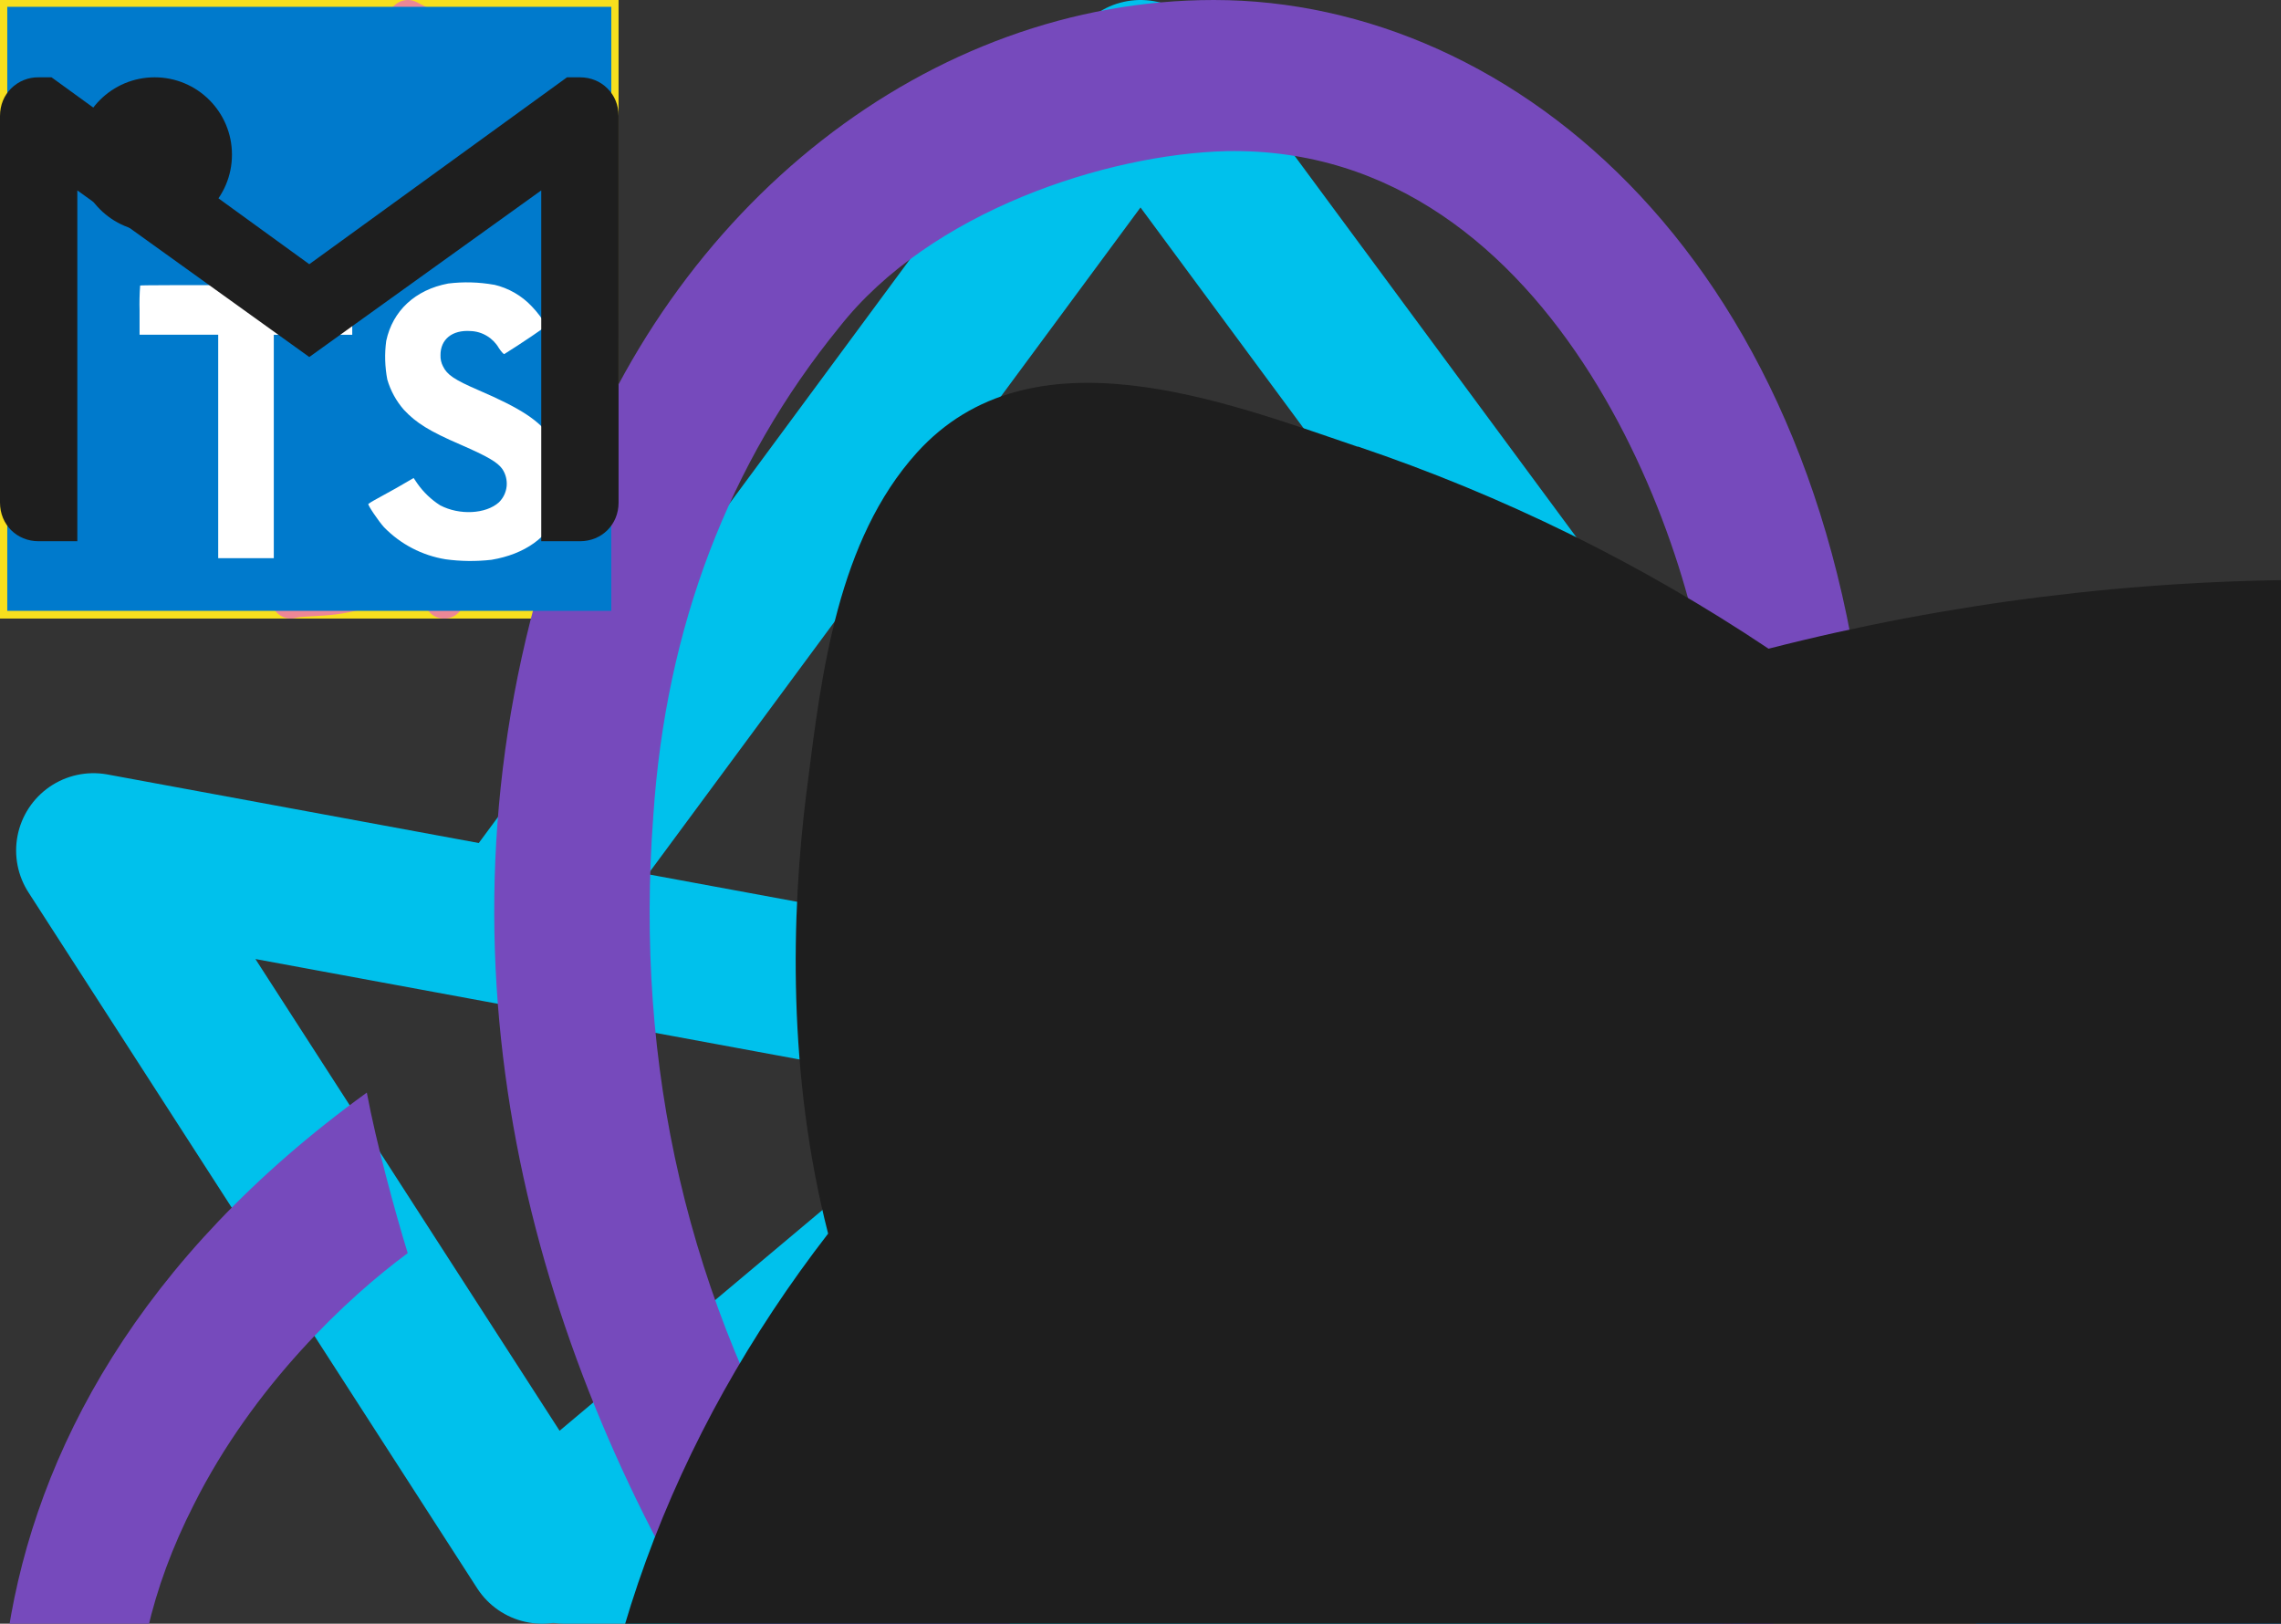<svg width="59" height="42" viewBox="0 0 59 42" fill="none" xmlns="http://www.w3.org/2000/svg">

    <rect x="0" y="0" width="59" height="42" fill="#333333" stroke="none"/>

    <g id='logoSvg'>

        <path d="M2.417 22L14.023 40L29.5 27L2.417 22Z" stroke="#00C1EC" stroke-width="4" stroke-linecap="round" stroke-linejoin="round"/>
        <path d="M56.583 22L44.977 40L29.5 27L56.583 22Z" stroke="#00C1EC" stroke-width="4" stroke-linecap="round" stroke-linejoin="round"/>
        <path d="M14.604 40H44.396L29.5 27L14.604 40Z" stroke="#00C1EC" stroke-width="4" stroke-linecap="round" stroke-linejoin="round"/>
        <path d="M13.25 24L29.5 2L45.75 24" stroke="#00C1EC" stroke-width="4" stroke-linejoin="round"/>

    </g>

    <g id='react'>

        <path d="M8 9.425C8.787 9.425 9.425 8.787 9.425 8C9.425 7.213 8.787 6.575 8 6.575C7.213 6.575 6.575 7.213 6.575 8C6.575 8.787 7.213 9.425 8 9.425Z" fill="#61DAFB"/>
        <path d="M13.412 5.65C13.137 5.55 12.85 5.45 12.55 5.362C12.625 5.062 12.688 4.762 12.738 4.475C13 2.825 12.713 1.662 11.912 1.212C11.675 1.075 11.412 1.012 11.113 1.012C10.238 1.012 9.125 1.662 8 2.75C6.875 1.662 5.763 1.012 4.888 1.012C4.588 1.012 4.325 1.075 4.088 1.212C3.288 1.675 3 2.837 3.263 4.475C3.313 4.762 3.375 5.062 3.45 5.362C3.15 5.45 2.863 5.537 2.588 5.65C1.025 6.25 0.175 7.075 0.175 8C0.175 8.925 1.038 9.75 2.588 10.35C2.863 10.45 3.15 10.55 3.45 10.637C3.375 10.938 3.313 11.238 3.263 11.525C3 13.175 3.288 14.338 4.088 14.787C4.325 14.925 4.588 14.988 4.888 14.988C5.775 14.988 6.888 14.338 8 13.25C9.125 14.338 10.238 14.988 11.113 14.988C11.412 14.988 11.675 14.925 11.912 14.787C12.713 14.325 13 13.162 12.738 11.525C12.688 11.238 12.625 10.938 12.55 10.637C12.85 10.55 13.137 10.463 13.412 10.35C14.975 9.75 15.825 8.925 15.825 8C15.825 7.075 14.975 6.25 13.412 5.65ZM11.562 1.837C12.075 2.137 12.25 3.062 12.037 4.375C12 4.637 11.938 4.912 11.863 5.2C11.213 5.05 10.525 4.95 9.8 4.887C9.375 4.287 8.938 3.75 8.5 3.262C9.425 2.35 10.363 1.725 11.125 1.725C11.287 1.725 11.438 1.762 11.562 1.837ZM10.162 9.25C9.938 9.65 9.675 10.05 9.4 10.45C8.938 10.488 8.475 10.5 8 10.5C7.513 10.5 7.05 10.488 6.6 10.45C6.325 10.05 6.075 9.65 5.85 9.25C5.613 8.837 5.388 8.412 5.188 8C5.388 7.587 5.613 7.162 5.85 6.75C6.075 6.35 6.338 5.95 6.613 5.55C7.075 5.512 7.538 5.5 8.013 5.5C8.5 5.5 8.963 5.512 9.413 5.55C9.688 5.95 9.938 6.35 10.162 6.75C10.4 7.162 10.625 7.587 10.825 8C10.613 8.412 10.4 8.825 10.162 9.25ZM11.2 8.837C11.387 9.275 11.537 9.7 11.675 10.125C11.25 10.225 10.8 10.3 10.325 10.363C10.475 10.125 10.637 9.875 10.775 9.612C10.925 9.35 11.062 9.087 11.2 8.837ZM8 12.225C7.7 11.9 7.413 11.55 7.138 11.188C7.425 11.2 7.713 11.213 8 11.213C8.288 11.213 8.575 11.2 8.863 11.188C8.588 11.55 8.3 11.9 8 12.225ZM5.675 10.35C5.2 10.287 4.75 10.213 4.325 10.113C4.463 9.7 4.613 9.262 4.8 8.825C4.938 9.075 5.075 9.337 5.225 9.587C5.375 9.862 5.525 10.1 5.675 10.35ZM4.8 7.162C4.613 6.725 4.463 6.3 4.325 5.875C4.75 5.775 5.2 5.7 5.675 5.637C5.525 5.875 5.363 6.125 5.225 6.387C5.075 6.65 4.938 6.912 4.8 7.162ZM8 3.775C8.3 4.1 8.588 4.45 8.863 4.812C8.575 4.8 8.288 4.787 8 4.787C7.713 4.787 7.425 4.8 7.138 4.812C7.413 4.45 7.7 4.1 8 3.775ZM10.775 6.4L10.325 5.65C10.8 5.712 11.25 5.787 11.675 5.887C11.537 6.3 11.387 6.737 11.2 7.175C11.062 6.912 10.925 6.65 10.775 6.4ZM3.963 4.375C3.75 3.062 3.925 2.137 4.438 1.837C4.563 1.762 4.713 1.725 4.875 1.725C5.625 1.725 6.563 2.337 7.5 3.262C7.063 3.737 6.625 4.287 6.2 4.887C5.475 4.95 4.788 5.062 4.138 5.2C4.063 4.912 4.013 4.637 3.963 4.375ZM0.875 8C0.875 7.412 1.588 6.787 2.838 6.325C3.088 6.225 3.363 6.137 3.638 6.062C3.838 6.687 4.088 7.35 4.388 8.012C4.088 8.675 3.825 9.325 3.638 9.95C1.913 9.45 0.875 8.7 0.875 8ZM4.438 14.162C3.925 13.863 3.75 12.938 3.963 11.625C4 11.363 4.063 11.088 4.138 10.8C4.788 10.95 5.475 11.05 6.2 11.113C6.625 11.713 7.063 12.25 7.5 12.738C6.575 13.65 5.638 14.275 4.875 14.275C4.713 14.275 4.563 14.238 4.438 14.162ZM12.037 11.625C12.25 12.938 12.075 13.863 11.562 14.162C11.438 14.238 11.287 14.275 11.125 14.275C10.375 14.275 9.438 13.662 8.5 12.738C8.938 12.262 9.375 11.713 9.8 11.113C10.525 11.05 11.213 10.938 11.863 10.8C11.938 11.088 11.988 11.363 12.037 11.625ZM13.162 9.675C12.912 9.775 12.637 9.862 12.363 9.937C12.162 9.312 11.912 8.65 11.613 7.987C11.912 7.325 12.175 6.675 12.363 6.05C14.088 6.55 15.125 7.3 15.125 8C15.125 8.587 14.4 9.212 13.162 9.675Z" fill="#61DAFB"/>

    </g>


    <g id='docker'>
	
        <path d="M250.716 70.497C244.951 66.497 231.74 64.997 221.412 66.997C220.212 56.997 214.687 48.248 205.079 40.498L199.555 36.498L195.711 42.248C190.908 49.748 188.506 60.248 189.226 70.248C189.466 73.747 190.667 79.997 194.27 85.497C190.908 87.497 183.942 89.997 174.815 89.997H1.155L0.675 91.997C-1.007 101.996 -1.007 133.245 18.689 157.244C33.581 175.493 55.679 184.743 84.742 184.743C147.672 184.743 194.27 154.493 216.128 99.746C224.775 99.996 243.27 99.746 252.638 80.996C252.878 80.496 253.358 79.496 255.039 75.747L256 73.747L250.716 70.497ZM139.986 0H113.566V24.999H139.986V0ZM139.986 29.999H113.566V54.998H139.986V29.999ZM108.761 29.999H82.341V54.998H108.761V29.999ZM77.536 29.999H51.115V54.998H77.536V29.999ZM46.311 59.998H19.89V84.997H46.31L46.311 59.998ZM77.536 59.998H51.115V84.997H77.536V59.998ZM108.761 59.998H82.341V84.997H108.761V59.998ZM139.987 59.998H113.565V84.997H139.987V59.998ZM171.212 59.998H144.79V84.997H171.212V59.998Z" fill="#2396ED"/>
		
	</g>

    <g id='express'>
    
        <path d="M5.066 9.728V6.343H5.25V6.875C5.272 6.851 5.292 6.826 5.31 6.8C5.385 6.644 5.503 6.513 5.65 6.422C5.797 6.33 5.967 6.283 6.14 6.285C6.559 6.273 6.899 6.428 7.099 6.8C7.226 7.031 7.296 7.29 7.303 7.554C7.31 7.818 7.254 8.08 7.139 8.318C6.952 8.735 6.492 8.943 6 8.866C5.847 8.853 5.699 8.802 5.571 8.717C5.442 8.633 5.337 8.517 5.265 8.381V9.728H5.066ZM5.25 7.54C5.266 7.705 5.272 7.823 5.291 7.938C5.364 8.39 5.631 8.659 6.051 8.708C6.248 8.74 6.451 8.703 6.624 8.603C6.797 8.503 6.93 8.346 7 8.159C7.081 7.966 7.12 7.759 7.114 7.55C7.108 7.342 7.058 7.137 6.967 6.949C6.893 6.781 6.765 6.642 6.604 6.553C6.443 6.465 6.258 6.431 6.076 6.456C5.905 6.469 5.743 6.534 5.611 6.643C5.479 6.752 5.384 6.9 5.34 7.065C5.301 7.221 5.271 7.38 5.25 7.54ZM11.051 8C11.023 8.238 10.91 8.458 10.732 8.619C10.554 8.78 10.324 8.871 10.084 8.875C9.314 8.914 8.952 8.403 8.895 7.813C8.855 7.492 8.907 7.167 9.045 6.875C9.141 6.675 9.298 6.51 9.494 6.405C9.69 6.3 9.914 6.26 10.134 6.291C10.343 6.309 10.541 6.392 10.7 6.529C10.86 6.665 10.972 6.849 11.021 7.053C11.06 7.238 11.089 7.426 11.107 7.615H9.084C9.046 8.15 9.334 8.58 9.741 8.684C10.249 8.809 10.682 8.589 10.84 8.106C10.875 7.983 10.939 7.965 11.051 8ZM9.084 7.444H10.893C10.881 6.874 10.526 6.461 10.045 6.455C9.5 6.446 9.107 6.844 9.084 7.444ZM11.424 8.013H11.601C11.608 8.143 11.65 8.269 11.724 8.377C11.797 8.486 11.9 8.571 12.019 8.625C12.168 8.692 12.331 8.725 12.495 8.721C12.659 8.716 12.82 8.675 12.966 8.6C13.046 8.564 13.112 8.505 13.157 8.43C13.202 8.355 13.222 8.268 13.216 8.181C13.221 8.097 13.198 8.014 13.151 7.945C13.104 7.875 13.036 7.822 12.956 7.795C12.761 7.723 12.554 7.683 12.355 7.619C12.148 7.56 11.946 7.486 11.75 7.398C11.43 7.241 11.41 6.633 11.773 6.44C11.958 6.335 12.167 6.279 12.38 6.275C12.593 6.272 12.804 6.322 12.992 6.421C13.107 6.484 13.199 6.581 13.257 6.698C13.315 6.815 13.336 6.947 13.318 7.076H13.165C13.165 7.069 13.151 7.063 13.151 7.055C13.133 6.569 12.725 6.419 12.287 6.461C12.157 6.477 12.03 6.516 11.912 6.575C11.842 6.607 11.783 6.661 11.744 6.728C11.705 6.795 11.688 6.873 11.695 6.95C11.695 7.027 11.719 7.103 11.764 7.166C11.809 7.229 11.872 7.277 11.945 7.303C12.137 7.373 12.339 7.418 12.536 7.473C12.695 7.516 12.86 7.545 13.014 7.598C13.122 7.633 13.217 7.701 13.287 7.792C13.356 7.882 13.396 7.992 13.401 8.106C13.42 8.231 13.399 8.359 13.34 8.471C13.282 8.583 13.19 8.674 13.078 8.731C12.66 8.968 11.973 8.905 11.666 8.606C11.589 8.528 11.527 8.436 11.486 8.334C11.444 8.232 11.423 8.123 11.424 8.013ZM15.651 7.076H15.485C15.485 7.054 15.476 7.034 15.474 7.015C15.471 6.89 15.426 6.77 15.345 6.675C15.264 6.58 15.154 6.516 15.031 6.493C14.8 6.426 14.554 6.438 14.33 6.526C14.242 6.552 14.164 6.605 14.108 6.678C14.053 6.751 14.022 6.841 14.021 6.933C14.018 7.023 14.046 7.111 14.101 7.183C14.156 7.255 14.233 7.306 14.321 7.328C14.571 7.405 14.828 7.453 15.081 7.523C15.164 7.542 15.244 7.567 15.324 7.596C15.442 7.639 15.545 7.716 15.619 7.817C15.693 7.919 15.734 8.041 15.738 8.167C15.742 8.292 15.707 8.416 15.639 8.522C15.572 8.628 15.473 8.711 15.357 8.76C15.181 8.84 14.99 8.882 14.796 8.884C14.602 8.886 14.411 8.848 14.232 8.771C14.086 8.708 13.963 8.602 13.879 8.466C13.795 8.331 13.754 8.173 13.762 8.014H13.925C13.955 8.159 14.02 8.294 14.114 8.409C14.209 8.523 14.329 8.612 14.466 8.67C14.602 8.727 14.751 8.75 14.899 8.736C15.046 8.723 15.188 8.674 15.312 8.594C15.388 8.554 15.451 8.494 15.494 8.42C15.536 8.346 15.557 8.262 15.553 8.176C15.556 8.092 15.533 8.009 15.485 7.94C15.437 7.871 15.368 7.819 15.289 7.793C15.094 7.72 14.886 7.681 14.688 7.618C14.479 7.56 14.276 7.486 14.079 7.399C13.766 7.245 13.741 6.641 14.098 6.449C14.285 6.34 14.498 6.281 14.716 6.279C14.933 6.276 15.147 6.33 15.338 6.435C15.446 6.5 15.534 6.595 15.59 6.709C15.645 6.823 15.667 6.95 15.651 7.076ZM4.762 8.814C4.697 8.839 4.625 8.838 4.559 8.814C4.494 8.789 4.44 8.741 4.407 8.679C4.204 8.374 3.979 8.083 3.762 7.785L3.669 7.66C3.411 8.005 3.154 8.336 2.919 8.68C2.888 8.739 2.837 8.785 2.775 8.81C2.713 8.834 2.644 8.835 2.581 8.813L3.547 7.516L2.649 6.345C2.713 6.322 2.784 6.321 2.849 6.344C2.914 6.367 2.969 6.411 3.005 6.47C3.214 6.775 3.445 7.066 3.675 7.375C3.906 7.069 4.135 6.776 4.349 6.474C4.38 6.415 4.431 6.371 4.492 6.347C4.554 6.324 4.622 6.325 4.684 6.349L4.335 6.811C4.179 7.018 4.025 7.225 3.862 7.426C3.849 7.438 3.839 7.452 3.832 7.468C3.825 7.484 3.821 7.502 3.821 7.519C3.821 7.537 3.825 7.554 3.832 7.57C3.839 7.586 3.849 7.601 3.862 7.613C4.161 8.009 4.457 8.406 4.762 8.814ZM8.865 6.333V6.508C8.739 6.499 8.612 6.518 8.493 6.561C8.374 6.605 8.266 6.673 8.175 6.761C8.084 6.85 8.012 6.956 7.965 7.073C7.918 7.191 7.896 7.317 7.9 7.444V8.819H7.721V6.343H7.896V6.85C8.112 6.48 8.446 6.343 8.865 6.333ZM0.266 7.5C0.292 7.375 0.309 7.239 0.345 7.111C0.561 6.343 1.442 6.023 2.049 6.499C2.404 6.778 2.492 7.173 2.475 7.618H0.475C0.442 8.413 1.016 8.893 1.75 8.648C1.869 8.605 1.976 8.533 2.06 8.439C2.144 8.345 2.204 8.232 2.234 8.109C2.272 7.984 2.335 7.963 2.454 7.999C2.434 8.151 2.38 8.297 2.296 8.425C2.212 8.553 2.1 8.661 1.969 8.74C1.751 8.859 1.502 8.906 1.256 8.875C1.01 8.843 0.781 8.735 0.6 8.565C0.421 8.364 0.313 8.11 0.292 7.843C0.292 7.8 0.276 7.758 0.267 7.718C0.267 7.643 0.266 7.571 0.266 7.5ZM0.477 7.446H2.286C2.275 6.87 1.911 6.461 1.426 6.458C0.886 6.45 0.5 6.85 0.476 7.444L0.477 7.446Z" fill="black"/>

    </g>

    <g id='git'>

        <path d="M15.592 7.297L8.703 0.408C8.306 0.011 7.663 0.011 7.266 0.408L5.835 1.839L7.65 3.654C8.072 3.511 8.555 3.607 8.891 3.943C9.229 4.281 9.324 4.769 9.178 5.192L10.927 6.941C11.35 6.795 11.838 6.889 12.176 7.228C12.649 7.7 12.649 8.465 12.176 8.938C12.064 9.05 11.931 9.139 11.784 9.2C11.637 9.261 11.48 9.292 11.321 9.292C11.162 9.292 11.005 9.261 10.858 9.2C10.711 9.139 10.578 9.05 10.466 8.938C10.297 8.769 10.182 8.554 10.135 8.32C10.089 8.086 10.112 7.843 10.203 7.623L8.572 5.992L8.572 10.284C8.69 10.342 8.798 10.42 8.891 10.513C9.364 10.985 9.364 11.75 8.891 12.223C8.419 12.695 7.653 12.695 7.181 12.223C6.709 11.75 6.709 10.985 7.181 10.513C7.295 10.4 7.429 10.31 7.577 10.249V5.917C7.429 5.856 7.295 5.766 7.181 5.653C6.824 5.295 6.738 4.77 6.921 4.331L5.132 2.542L0.408 7.265C0.217 7.456 0.11 7.715 0.11 7.984C0.11 8.254 0.217 8.512 0.408 8.703L7.298 15.592C7.694 15.989 8.338 15.989 8.735 15.592L15.592 8.735C15.783 8.544 15.89 8.286 15.89 8.016C15.89 7.746 15.783 7.488 15.592 7.297Z" fill="#F34F29"/>
    </g>

    <g id='javascript'>
    
        <path d="M0 0H16V16H0V0Z" fill="#F7DF1E"/>
        <path d="M4.207 13.371L5.431 12.63C5.668 13.049 5.882 13.403 6.398 13.403C6.892 13.403 7.204 13.21 7.204 12.458V7.346H8.707V12.479C8.707 14.037 7.794 14.745 6.462 14.745C5.26 14.745 4.561 14.122 4.207 13.371M9.524 13.21L10.748 12.501C11.07 13.027 11.489 13.414 12.23 13.414C12.853 13.414 13.251 13.102 13.251 12.673C13.251 12.157 12.842 11.975 12.155 11.674L11.779 11.513C10.694 11.051 9.975 10.471 9.975 9.247C9.975 8.119 10.834 7.26 12.177 7.26C13.133 7.26 13.82 7.593 14.314 8.462L13.143 9.214C12.885 8.753 12.606 8.57 12.177 8.57C11.736 8.57 11.457 8.849 11.457 9.214C11.457 9.665 11.736 9.848 12.38 10.127L12.756 10.288C14.034 10.836 14.754 11.395 14.754 12.651C14.754 14.005 13.691 14.745 12.262 14.745C10.866 14.745 9.964 14.08 9.524 13.21" fill="black"/>

    </g>

    <g id='jest'>
    
        <path d="M239.553 138.96C239.553 124.452 227.791 112.69 213.283 112.69C212.35 112.691 211.429 112.739 210.521 112.836L246.603 6.416H93.267L129.299 112.743C128.767 112.709 128.235 112.692 127.702 112.691C113.194 112.691 101.432 124.451 101.432 138.961C101.432 150.688 109.118 160.617 119.725 163.995C114.123 173.699 107.073 182.44 99.069 189.992C88.185 200.259 75.729 208.045 62.257 212.842C46.217 204.602 38.643 186.277 45.477 170.21C46.249 168.395 47.037 166.556 47.79 164.725C59.41 162.013 68.07 151.596 68.07 139.149C68.07 124.64 56.308 112.879 41.799 112.879C27.29 112.879 15.529 124.64 15.529 139.149C15.529 148.046 19.955 155.905 26.722 160.657C20.22 175.461 10.662 190.955 7.684 208.912C4.115 230.432 7.672 253.276 26.285 266.177C69.633 296.221 116.687 247.552 166.299 235.317C184.279 230.884 204.016 231.598 219.857 222.424C231.753 215.534 239.596 204.115 241.821 191.296C244.021 178.632 240.815 166.023 233.443 155.799C237.398 151.08 239.561 145.117 239.553 138.96Z" fill="#99425B"/>
        <path d="M235.5 190.198C233.568 201.328 226.694 211.049 216.642 216.872C207.271 222.299 196.042 223.919 184.152 225.633C177.783 226.551 171.197 227.502 164.763 229.088C147.751 233.283 131.273 241.468 115.339 249.383C83.449 265.223 55.909 278.901 29.941 260.903C10.919 247.72 11.797 223.328 14.013 209.962C16.067 197.578 21.62 186.173 26.989 175.144C27.904 173.27 28.811 171.392 29.711 169.51C32.418 170.591 35.257 171.304 38.154 171.628C32.688 189.667 41.284 209.281 59.325 218.549L61.795 219.818L64.409 218.887C78.672 213.807 91.815 205.657 103.472 194.658C111.007 187.549 117.486 179.684 122.811 171.28C124.43 171.523 126.065 171.646 127.702 171.647C144.261 171.647 157.973 159.268 160.095 143.28C166.873 143.032 174.072 143.03 180.889 143.278C183.009 159.268 196.723 171.648 213.282 171.648C220.206 171.648 226.628 169.478 231.919 165.792C235.592 173.311 236.963 181.771 235.5 190.198ZM41.8 119.295C52.748 119.295 61.654 128.202 61.654 139.15C61.657 142.939 60.569 146.65 58.519 149.837C55.219 154.984 49.609 158.512 43.164 158.952C42.713 158.982 42.258 159.004 41.8 159.004C39.36 159.004 37.023 158.559 34.862 157.751C30.51 156.114 26.866 153.01 24.557 148.974C22.842 145.984 21.941 142.597 21.945 139.15C21.945 128.202 30.852 119.295 41.8 119.295ZM107.849 138.961C107.849 129.014 115.202 120.755 124.756 119.327C125.719 119.181 126.701 119.108 127.703 119.107C134.068 119.107 139.735 122.122 143.369 126.794C144.278 127.959 145.056 129.222 145.687 130.559C146.922 133.188 147.561 136.057 147.557 138.961C147.557 140.548 147.365 142.091 147.012 143.571C145.077 151.671 138.17 157.863 129.706 158.715C129.048 158.782 128.38 158.815 127.703 158.815C123.884 158.818 120.146 157.713 116.943 155.634C111.477 152.093 107.849 145.944 107.849 138.961ZM190.714 115.351C186.393 119.474 183.283 124.702 181.723 130.468C174.24 130.192 166.748 130.192 159.265 130.468C157.585 124.236 154.103 118.738 149.418 114.562L169.963 73.02L190.714 115.351ZM102.216 12.834H237.653L205.664 107.179C204.288 107.509 202.935 107.928 201.613 108.434L170.013 43.971L138.323 108.049C136.942 107.575 135.53 107.194 134.097 106.91L102.216 12.834ZM233.136 138.962C233.136 140.952 232.839 142.874 232.292 144.689C230.994 148.962 228.299 152.676 224.639 155.234C221.312 157.569 217.346 158.82 213.282 158.816C204.115 158.816 196.382 152.569 194.108 144.109C193.656 142.431 193.428 140.7 193.428 138.962C193.428 136.248 193.976 133.66 194.966 131.302C195.478 130.096 196.107 128.943 196.844 127.86C200.417 122.586 206.446 119.108 213.282 119.108C213.909 119.109 214.528 119.139 215.14 119.198C225.22 120.137 233.136 128.64 233.136 138.962ZM245.97 138.962C245.97 123.004 234.472 109.689 219.328 106.845L255.553 0H84.318L120.6 107.061C105.982 110.314 95.017 123.377 95.017 138.961C95.017 150.663 101.201 160.941 110.469 166.717C106.011 173.359 100.725 179.609 94.667 185.325C85.059 194.388 74.356 201.262 62.817 205.785C51.194 198.484 46.281 184.715 51.383 172.721L51.783 171.781L52.533 170.017C65.299 165.564 74.486 153.414 74.486 139.15C74.486 121.126 59.823 106.463 41.8 106.463C23.776 106.463 9.113 121.126 9.113 139.15C9.113 148.247 12.853 156.485 18.871 162.417C17.749 164.795 16.609 167.165 15.453 169.527C9.95 180.828 3.714 193.637 1.355 207.862C-3.329 236.112 4.227 258.695 22.632 271.45C33.8 279.19 45.142 282.234 56.555 282.234C78.045 282.234 99.785 271.437 121.048 260.875C136.361 253.27 152.196 245.405 167.837 241.547C173.657 240.112 179.645 239.248 185.985 238.334C198.558 236.52 211.558 234.645 223.074 227.976C236.423 220.244 245.56 207.274 248.144 192.394C250.362 179.619 247.693 166.824 241.183 155.972C244.319 150.853 245.976 144.965 245.97 138.961" fill="white"/>

    </g>

    <g id='mongo db'>
    
        <path d="M8.31 15L7.934 14.876C7.934 14.876 7.984 12.976 7.297 12.842C6.847 12.318 7.364 -9.528 9.008 12.768C8.696 12.925 8.457 13.198 8.342 13.529C8.28 14.017 8.269 14.51 8.31 15Z" fill="url(#paint0_linear_73102_421)"/>
        <path d="M8.513 13.165C9.513 12.412 10.279 11.391 10.721 10.22C11.164 9.05 11.265 7.778 11.013 6.552C10.278 3.309 8.537 2.244 8.35 1.837C8.189 1.583 8.051 1.315 7.938 1.036L8.076 10.071C8.076 10.071 7.789 12.832 8.513 13.165Z" fill="url(#paint1_linear_73102_421)"/>
        <path d="M7.744 13.284C7.744 13.284 4.683 11.2 4.86 7.513C4.877 6.401 5.131 5.306 5.608 4.301C6.084 3.296 6.77 2.405 7.62 1.688C7.719 1.604 7.798 1.498 7.85 1.379C7.903 1.26 7.928 1.13 7.923 1C8.114 1.41 8.083 7.122 8.103 7.79C8.18 10.388 7.958 12.794 7.744 13.284Z" fill="url(#paint2_linear_73102_421)"/>
        <defs>
        <linearGradient id="paint0_linear_73102_421" x1="5.786" y1="8.126" x2="10.102" y2="9.591" gradientUnits="userSpaceOnUse">
        <stop offset="0.231" stop-color="#999875"/>
        <stop offset="0.563" stop-color="#9B9977"/>
        <stop offset="0.683" stop-color="#A09F7E"/>
        <stop offset="0.768" stop-color="#A9A889"/>
        <stop offset="0.837" stop-color="#B7B69A"/>
        <stop offset="0.896" stop-color="#C9C7B0"/>
        <stop offset="0.948" stop-color="#DEDDCB"/>
        <stop offset="0.994" stop-color="#F8F6EB"/>
        <stop offset="1" stop-color="#FBF9EF"/>
        </linearGradient>
        <linearGradient id="paint1_linear_73102_421" x1="7.368" y1="0.972" x2="9.276" y2="12.886" gradientUnits="userSpaceOnUse">
        <stop stop-color="#48A547"/>
        <stop offset="1" stop-color="#3F9143"/>
        </linearGradient>
        <linearGradient id="paint2_linear_73102_421" x1="4.597" y1="7.878" x2="9.717" y2="6.163" gradientUnits="userSpaceOnUse">
        <stop stop-color="#41A247"/>
        <stop offset="0.352" stop-color="#4BA74B"/>
        <stop offset="0.956" stop-color="#67B554"/>
        <stop offset="1" stop-color="#69B655"/>
        </linearGradient>
        </defs>

    </g>

    <g id='react native'>
    
        <path d="M8 9.425C8.787 9.425 9.425 8.787 9.425 8C9.425 7.213 8.787 6.575 8 6.575C7.213 6.575 6.575 7.213 6.575 8C6.575 8.787 7.213 9.425 8 9.425Z" fill="#DCFB61"/>
        <path d="M13.412 5.65C13.137 5.55 12.85 5.45 12.55 5.362C12.625 5.062 12.688 4.762 12.738 4.475C13 2.825 12.713 1.662 11.912 1.212C11.675 1.075 11.412 1.012 11.113 1.012C10.238 1.012 9.125 1.662 8 2.75C6.875 1.662 5.763 1.012 4.888 1.012C4.588 1.012 4.325 1.075 4.088 1.212C3.288 1.675 3 2.837 3.263 4.475C3.313 4.762 3.375 5.062 3.45 5.362C3.15 5.45 2.863 5.537 2.588 5.65C1.025 6.25 0.175 7.075 0.175 8C0.175 8.925 1.038 9.75 2.588 10.35C2.863 10.45 3.15 10.55 3.45 10.637C3.375 10.938 3.313 11.238 3.263 11.525C3 13.175 3.288 14.338 4.088 14.787C4.325 14.925 4.588 14.988 4.888 14.988C5.775 14.988 6.888 14.338 8 13.25C9.125 14.338 10.238 14.988 11.113 14.988C11.412 14.988 11.675 14.925 11.912 14.787C12.713 14.325 13 13.162 12.738 11.525C12.688 11.238 12.625 10.938 12.55 10.637C12.85 10.55 13.137 10.463 13.412 10.35C14.975 9.75 15.825 8.925 15.825 8C15.825 7.075 14.975 6.25 13.412 5.65ZM11.562 1.837C12.075 2.137 12.25 3.062 12.037 4.375C12 4.637 11.938 4.912 11.863 5.2C11.213 5.05 10.525 4.95 9.8 4.887C9.375 4.287 8.938 3.75 8.5 3.262C9.425 2.35 10.363 1.725 11.125 1.725C11.287 1.725 11.438 1.762 11.562 1.837ZM10.162 9.25C9.938 9.65 9.675 10.05 9.4 10.45C8.938 10.488 8.475 10.5 8 10.5C7.513 10.5 7.05 10.488 6.6 10.45C6.325 10.05 6.075 9.65 5.85 9.25C5.613 8.837 5.388 8.412 5.188 8C5.388 7.587 5.613 7.162 5.85 6.75C6.075 6.35 6.338 5.95 6.613 5.55C7.075 5.512 7.538 5.5 8.013 5.5C8.5 5.5 8.963 5.512 9.413 5.55C9.688 5.95 9.938 6.35 10.162 6.75C10.4 7.162 10.625 7.587 10.825 8C10.613 8.412 10.4 8.825 10.162 9.25ZM11.2 8.837C11.387 9.275 11.537 9.7 11.675 10.125C11.25 10.225 10.8 10.3 10.325 10.363C10.475 10.125 10.637 9.875 10.775 9.612C10.925 9.35 11.062 9.087 11.2 8.837ZM8 12.225C7.7 11.9 7.413 11.55 7.138 11.188C7.425 11.2 7.713 11.213 8 11.213C8.288 11.213 8.575 11.2 8.863 11.188C8.588 11.55 8.3 11.9 8 12.225ZM5.675 10.35C5.2 10.287 4.75 10.213 4.325 10.113C4.463 9.7 4.613 9.262 4.8 8.825C4.938 9.075 5.075 9.337 5.225 9.587C5.375 9.862 5.525 10.1 5.675 10.35ZM4.8 7.162C4.613 6.725 4.463 6.3 4.325 5.875C4.75 5.775 5.2 5.7 5.675 5.637C5.525 5.875 5.363 6.125 5.225 6.387C5.075 6.65 4.938 6.912 4.8 7.162ZM8 3.775C8.3 4.1 8.588 4.45 8.863 4.812C8.575 4.8 8.288 4.787 8 4.787C7.713 4.787 7.425 4.8 7.138 4.812C7.413 4.45 7.7 4.1 8 3.775ZM10.775 6.4L10.325 5.65C10.8 5.712 11.25 5.787 11.675 5.887C11.537 6.3 11.387 6.737 11.2 7.175C11.062 6.912 10.925 6.65 10.775 6.4ZM3.963 4.375C3.75 3.062 3.925 2.137 4.438 1.837C4.563 1.762 4.713 1.725 4.875 1.725C5.625 1.725 6.563 2.337 7.5 3.262C7.063 3.737 6.625 4.287 6.2 4.887C5.475 4.95 4.788 5.062 4.138 5.2C4.063 4.912 4.013 4.637 3.963 4.375ZM0.875 8C0.875 7.412 1.588 6.787 2.838 6.325C3.088 6.225 3.363 6.137 3.638 6.062C3.838 6.687 4.088 7.35 4.388 8.012C4.088 8.675 3.825 9.325 3.638 9.95C1.913 9.45 0.875 8.7 0.875 8ZM4.438 14.162C3.925 13.863 3.75 12.938 3.963 11.625C4 11.363 4.063 11.088 4.138 10.8C4.788 10.95 5.475 11.05 6.2 11.113C6.625 11.713 7.063 12.25 7.5 12.738C6.575 13.65 5.638 14.275 4.875 14.275C4.713 14.275 4.563 14.238 4.438 14.162ZM12.037 11.625C12.25 12.938 12.075 13.863 11.562 14.162C11.438 14.238 11.287 14.275 11.125 14.275C10.375 14.275 9.438 13.662 8.5 12.738C8.938 12.262 9.375 11.713 9.8 11.113C10.525 11.05 11.213 10.938 11.863 10.8C11.938 11.088 11.988 11.363 12.037 11.625ZM13.162 9.675C12.912 9.775 12.637 9.862 12.363 9.937C12.162 9.312 11.912 8.65 11.613 7.987C11.912 7.325 12.175 6.675 12.363 6.05C14.088 6.55 15.125 7.3 15.125 8C15.125 8.587 14.4 9.212 13.162 9.675Z" fill="#DCFB61"/>

    </g>

    <g id='nest js'>
    
        <path d="M11.5 15.5L12 12.03C10.5 16 8.34 15.28 7.52 15.5C7.29 15.56 9.19 15.02 10 13.5C9.1 13.83 8.44 14 8.02 14C9.44 12.77 9.93 11.6 9.52 10.5C9.18 12.83 4.91 14.61 3.99 12.56C3.39 11.19 3.71 10.33 4.96 9.99C4.96 11.05 5.47 11.58 6.5 11.58V10.5L8.47 11.41C8.16 8.14 6 6.83 2 7.5C1 6.35 0.5 5.52 0.5 5C0.5 4.22 0.75 4 1.5 4C2.25 4 2.5 3.98 3.53 2.95C5.09 1.46 7.1 1.1 9.5 2.57C9.28 1.94 9.63 1.25 10.55 0.5C12.03 1.23 12.68 2.23 12.49 3.5C12.3 4.77 11.47 5.44 9.99 5.5C10.48 5.87 11.14 5.87 11.99 5.5C12.395 5.333 12.747 5.058 13.008 4.706C13.269 4.353 13.429 3.936 13.47 3.5C14.82 5.17 15.49 6.83 15.49 8.5C15.49 10.17 15.14 11.52 14.45 12.56L13.95 10.5C12.97 14 12.39 14.8 11.48 15.5H11.5Z" stroke="#ED8796" stroke-linecap="round" stroke-linejoin="round"/>

    </g>

    <g id='postgresql'>
    
        <path d="M11.726 11.514C11.824 10.697 11.795 10.578 12.403 10.71L12.557 10.723C13.025 10.745 13.637 10.648 13.997 10.481C14.771 10.122 15.229 9.523 14.466 9.68C12.726 10.039 12.606 9.45 12.606 9.45C14.444 6.723 15.212 3.261 14.549 2.414C12.74 0.103 9.609 1.196 9.557 1.224L9.54 1.227C9.196 1.156 8.812 1.113 8.379 1.106C7.592 1.093 6.994 1.313 6.541 1.656C6.541 1.656 0.955 -0.645 1.215 4.55C1.27 5.655 2.799 12.912 4.623 10.72C5.289 9.919 5.933 9.241 5.933 9.241C6.253 9.454 6.636 9.562 7.037 9.523L7.068 9.497C7.059 9.596 7.063 9.693 7.081 9.809C6.611 10.334 6.749 10.426 5.81 10.619C4.86 10.815 5.418 11.163 5.782 11.254C6.224 11.365 7.246 11.521 7.937 10.555L7.91 10.665C8.094 10.812 8.082 11.725 8.108 12.376C8.134 13.028 8.177 13.636 8.31 13.995C8.443 14.353 8.6 15.277 9.834 15.012C10.866 14.792 11.654 14.474 11.726 11.514Z" fill="black"/>
        <path d="M9.432 15.657C8.886 15.657 8.531 15.446 8.315 15.242C7.989 14.934 7.86 14.538 7.783 14.302L7.749 14.203C7.594 13.783 7.541 13.179 7.51 12.401C7.505 12.284 7.502 12.163 7.498 12.036C7.495 11.942 7.492 11.825 7.487 11.703C7.291 11.796 7.082 11.863 6.867 11.899C6.482 11.964 6.069 11.943 5.637 11.835C5.333 11.759 5.017 11.601 4.836 11.358C4.311 11.818 3.81 11.756 3.537 11.665C3.055 11.504 2.624 11.053 2.219 10.285C1.93 9.738 1.651 9.025 1.389 8.167C0.933 6.672 0.643 5.097 0.617 4.58C0.536 2.962 0.972 1.805 1.912 1.141C3.395 0.094 5.641 0.71 6.46 0.989C7.01 0.658 7.658 0.496 8.389 0.508C8.782 0.514 9.156 0.549 9.504 0.611C9.866 0.497 10.582 0.333 11.402 0.343C12.912 0.361 14.163 0.95 15.02 2.045C15.632 2.827 15.33 4.468 15.095 5.377C14.765 6.655 14.186 8.014 13.475 9.198C13.668 9.199 13.948 9.176 14.345 9.094C15.13 8.932 15.359 9.353 15.421 9.541C15.671 10.296 14.587 10.867 14.249 11.024C13.815 11.225 13.109 11.348 12.53 11.321L12.505 11.319L12.353 11.306L12.338 11.433L12.324 11.557C12.285 13.057 12.071 14.007 11.63 14.634C11.168 15.292 10.525 15.476 9.96 15.598C9.767 15.639 9.591 15.657 9.432 15.657ZM8.283 10.198C8.636 10.48 8.667 11.011 8.694 12.002C8.698 12.126 8.701 12.243 8.705 12.353C8.719 12.684 8.75 13.46 8.871 13.787C8.888 13.834 8.904 13.881 8.92 13.931C9.055 14.345 9.123 14.553 9.709 14.428C10.2 14.322 10.453 14.228 10.65 13.946C10.938 13.537 11.099 12.714 11.128 11.499L11.726 11.514L11.132 11.443L11.15 11.294C11.207 10.806 11.248 10.453 11.574 10.219C11.836 10.032 12.135 10.05 12.373 10.093C12.111 9.895 12.039 9.664 12.02 9.569L11.97 9.323L12.11 9.115C12.917 7.918 13.583 6.446 13.936 5.077C14.3 3.671 14.189 2.924 14.078 2.783C12.612 0.909 10.07 1.683 9.804 1.771L9.759 1.795L9.534 1.837L9.419 1.813C9.101 1.747 8.748 1.71 8.37 1.704C7.775 1.694 7.296 1.835 6.902 2.133L6.63 2.34L6.313 2.21C5.636 1.933 3.649 1.377 2.601 2.12C2.019 2.532 1.754 3.34 1.813 4.52C1.832 4.91 2.097 6.386 2.534 7.818C3.138 9.796 3.687 10.453 3.916 10.529C3.956 10.543 4.06 10.462 4.163 10.338C4.593 9.822 5.039 9.319 5.5 8.829L5.846 8.465L6.265 8.743C6.433 8.855 6.619 8.919 6.811 8.931L7.809 8.079L7.664 9.555C7.661 9.588 7.659 9.634 7.672 9.717L7.716 9.997L7.527 10.208L7.505 10.233L8.054 10.486L8.283 10.198Z" fill="black"/>
        <path d="M14.466 9.68C12.726 10.039 12.606 9.45 12.606 9.45C14.444 6.723 15.212 3.261 14.549 2.414C12.741 0.103 9.609 1.196 9.557 1.224L9.54 1.227C9.196 1.156 8.811 1.113 8.379 1.106C7.591 1.093 6.994 1.313 6.54 1.657C6.54 1.657 0.955 -0.644 1.215 4.55C1.27 5.656 2.799 12.913 4.622 10.721C5.289 9.919 5.933 9.242 5.933 9.242C6.252 9.454 6.635 9.562 7.037 9.523L7.068 9.497C7.058 9.596 7.063 9.694 7.08 9.809C6.611 10.334 6.749 10.426 5.81 10.619C4.859 10.815 5.418 11.164 5.782 11.255C6.224 11.365 7.246 11.522 7.937 10.555L7.909 10.665C8.093 10.813 8.222 11.624 8.201 12.36C8.179 13.096 8.165 13.601 8.31 13.995C8.455 14.39 8.599 15.277 9.834 15.013C10.865 14.792 11.4 14.219 11.474 13.263C11.527 12.584 11.646 12.684 11.654 12.077L11.75 11.79C11.86 10.869 11.767 10.572 12.403 10.71L12.557 10.723C13.025 10.745 13.637 10.648 13.997 10.481C14.77 10.122 15.229 9.523 14.466 9.68Z" fill="#336791"/>
        <path d="M9.495 15.288C8.466 15.288 8.14 14.473 8.006 14.14C7.811 13.652 7.769 11.757 7.812 10.202C7.813 10.176 7.819 10.15 7.83 10.126C7.84 10.102 7.855 10.081 7.875 10.063C7.894 10.045 7.916 10.031 7.941 10.021C7.965 10.012 7.991 10.008 8.017 10.009C8.044 10.009 8.069 10.015 8.093 10.026C8.117 10.037 8.139 10.052 8.157 10.071C8.175 10.09 8.189 10.112 8.198 10.137C8.207 10.161 8.212 10.187 8.211 10.213C8.161 12.006 8.232 13.631 8.377 13.992C8.602 14.556 8.944 15.049 9.911 14.842C10.829 14.645 11.173 14.297 11.326 13.409C11.443 12.728 11.676 10.79 11.704 10.408C11.706 10.382 11.713 10.356 11.725 10.333C11.737 10.309 11.753 10.289 11.773 10.271C11.793 10.254 11.816 10.241 11.841 10.233C11.866 10.225 11.892 10.222 11.918 10.224C11.971 10.228 12.02 10.253 12.054 10.293C12.089 10.333 12.106 10.385 12.102 10.438C12.072 10.836 11.841 12.77 11.719 13.477C11.538 14.525 11.071 15.001 9.995 15.232C9.812 15.271 9.646 15.288 9.495 15.288ZM3.915 11.308C3.825 11.308 3.736 11.293 3.651 11.264C2.982 11.041 2.346 9.953 1.758 8.029C1.311 6.564 1.028 5.035 1.003 4.539C0.93 3.066 1.309 2.023 2.131 1.441C3.757 0.289 6.492 1.386 6.607 1.434C6.656 1.454 6.695 1.492 6.716 1.541C6.736 1.59 6.737 1.645 6.717 1.694C6.697 1.743 6.658 1.782 6.609 1.802C6.56 1.823 6.505 1.823 6.457 1.803C6.43 1.792 3.807 0.741 2.361 1.767C1.658 2.266 1.335 3.191 1.401 4.519C1.422 4.937 1.687 6.429 2.14 7.912C2.664 9.63 3.261 10.714 3.777 10.886C3.858 10.913 4.104 10.995 4.457 10.572C4.868 10.078 5.294 9.597 5.735 9.131C5.772 9.094 5.822 9.073 5.874 9.072C5.926 9.072 5.976 9.092 6.014 9.128C6.052 9.164 6.074 9.213 6.075 9.265C6.077 9.318 6.058 9.368 6.023 9.407C6.017 9.413 5.417 10.04 4.763 10.827C4.454 11.199 4.157 11.308 3.915 11.308ZM12.594 9.628C12.558 9.628 12.522 9.618 12.491 9.599C12.46 9.58 12.435 9.554 12.418 9.522C12.401 9.49 12.393 9.454 12.395 9.418C12.397 9.382 12.408 9.347 12.428 9.317C14.286 6.56 14.938 3.229 14.38 2.515C13.677 1.617 12.684 1.148 11.43 1.12C10.5 1.1 9.762 1.338 9.641 1.379L9.611 1.391C9.489 1.43 9.396 1.363 9.361 1.285C9.341 1.241 9.338 1.19 9.353 1.144C9.367 1.097 9.398 1.057 9.44 1.032C9.446 1.029 9.464 1.021 9.494 1.01C9.699 0.935 10.448 0.71 11.377 0.721C12.766 0.735 13.913 1.271 14.694 2.269C15.063 2.742 15.064 3.83 14.696 5.255C14.321 6.708 13.615 8.27 12.759 9.54C12.721 9.597 12.658 9.628 12.594 9.628ZM12.689 10.904C12.371 10.904 12.087 10.859 11.917 10.757C11.742 10.652 11.709 10.51 11.704 10.434C11.656 9.595 12.119 9.449 12.355 9.383C12.322 9.333 12.275 9.274 12.227 9.214C12.089 9.042 11.901 8.807 11.756 8.454C11.733 8.399 11.662 8.271 11.579 8.123C11.132 7.321 10.201 5.652 10.799 4.797C11.076 4.401 11.627 4.245 12.439 4.332C12.2 3.605 11.062 1.328 8.363 1.284C7.552 1.27 6.886 1.52 6.386 2.025C5.266 3.156 5.306 5.203 5.307 5.223C5.307 5.25 5.303 5.276 5.294 5.3C5.284 5.324 5.27 5.347 5.252 5.366C5.234 5.385 5.212 5.4 5.189 5.411C5.165 5.421 5.139 5.427 5.113 5.428C5.086 5.429 5.06 5.424 5.036 5.415C5.011 5.405 4.989 5.391 4.97 5.373C4.951 5.355 4.936 5.334 4.925 5.31C4.915 5.286 4.909 5.26 4.908 5.234C4.905 5.143 4.864 2.995 6.102 1.744C6.682 1.159 7.445 0.87 8.37 0.885C10.097 0.913 11.208 1.791 11.836 2.523C12.521 3.32 12.857 4.199 12.885 4.493C12.905 4.711 12.749 4.754 12.717 4.761L12.645 4.763C11.848 4.635 11.337 4.724 11.126 5.026C10.671 5.676 11.551 7.255 11.927 7.929C12.023 8.101 12.093 8.226 12.124 8.302C12.248 8.602 12.409 8.803 12.538 8.965C12.652 9.107 12.751 9.23 12.786 9.375C12.803 9.404 13.035 9.748 14.414 9.463C14.759 9.392 14.967 9.453 15.03 9.644C15.155 10.021 14.455 10.461 14.068 10.641C13.721 10.802 13.168 10.904 12.689 10.904ZM12.102 10.401C12.146 10.445 12.364 10.521 12.818 10.502C13.221 10.485 13.646 10.397 13.901 10.279C14.227 10.127 14.444 9.958 14.557 9.842L14.495 9.854C13.613 10.036 12.989 10.011 12.641 9.782C12.618 9.766 12.595 9.749 12.574 9.731C12.536 9.746 12.501 9.756 12.476 9.763C12.279 9.818 12.075 9.876 12.102 10.401ZM6.407 11.516C6.188 11.516 5.957 11.486 5.722 11.427C5.478 11.366 5.067 11.182 5.073 10.881C5.08 10.542 5.572 10.441 5.757 10.403C6.427 10.265 6.47 10.21 6.679 9.944C6.74 9.866 6.816 9.77 6.92 9.655C7.073 9.483 7.241 9.395 7.419 9.395C7.542 9.395 7.644 9.437 7.711 9.465C7.924 9.554 8.102 9.768 8.176 10.024C8.242 10.255 8.21 10.477 8.087 10.649C7.682 11.216 7.101 11.516 6.407 11.516ZM5.504 10.898C5.564 10.944 5.684 11.006 5.819 11.04C6.022 11.091 6.22 11.117 6.407 11.117C6.975 11.117 7.431 10.882 7.763 10.418C7.832 10.321 7.811 10.198 7.792 10.133C7.754 9.998 7.657 9.875 7.558 9.834C7.505 9.811 7.46 9.794 7.419 9.794C7.397 9.794 7.33 9.794 7.217 9.92C7.139 10.008 7.065 10.098 6.993 10.191C6.732 10.521 6.613 10.634 5.838 10.793C5.649 10.832 5.552 10.872 5.504 10.898ZM7.037 9.978C6.99 9.978 6.944 9.961 6.908 9.929C6.872 9.898 6.848 9.856 6.84 9.808C6.835 9.775 6.832 9.742 6.83 9.709C6.322 9.699 5.832 9.481 5.46 9.093C4.99 8.602 4.776 7.922 4.873 7.227C4.979 6.472 4.939 5.806 4.918 5.448C4.912 5.349 4.908 5.277 4.908 5.227C4.908 5.164 4.91 4.997 5.469 4.713C5.668 4.612 6.067 4.436 6.503 4.391C7.225 4.316 7.701 4.638 7.843 5.297C8.228 7.075 7.874 7.862 7.615 8.436C7.567 8.543 7.522 8.644 7.485 8.742L7.453 8.829C7.317 9.195 7.199 9.511 7.235 9.748C7.239 9.774 7.238 9.8 7.231 9.826C7.225 9.851 7.214 9.875 7.198 9.896C7.183 9.917 7.163 9.935 7.141 9.949C7.119 9.962 7.094 9.971 7.068 9.975L7.037 9.978ZM5.308 5.282L5.316 5.425C5.338 5.797 5.379 6.488 5.268 7.282C5.188 7.855 5.363 8.415 5.748 8.817C6.053 9.135 6.454 9.31 6.866 9.31H6.874C6.92 9.116 6.997 8.91 7.079 8.689L7.111 8.603C7.152 8.493 7.2 8.386 7.252 8.273C7.5 7.72 7.81 7.031 7.453 5.381C7.383 5.054 7.211 4.865 6.93 4.803C6.351 4.675 5.489 5.11 5.308 5.282ZM6.512 5.198C6.502 5.268 6.641 5.457 6.822 5.482C7.003 5.507 7.159 5.36 7.168 5.289C7.178 5.219 7.039 5.141 6.858 5.116C6.676 5.091 6.521 5.127 6.512 5.198ZM6.864 5.551L6.813 5.548C6.701 5.532 6.587 5.461 6.509 5.358C6.482 5.322 6.437 5.251 6.446 5.189C6.458 5.097 6.571 5.041 6.746 5.041C6.785 5.041 6.826 5.044 6.867 5.05C6.962 5.063 7.051 5.091 7.117 5.128C7.231 5.191 7.239 5.262 7.234 5.299C7.22 5.4 7.058 5.551 6.864 5.551ZM6.578 5.21C6.583 5.253 6.691 5.397 6.832 5.416L6.864 5.418C6.994 5.418 7.09 5.316 7.102 5.283C7.09 5.26 7.006 5.204 6.849 5.182C6.815 5.177 6.78 5.174 6.746 5.174C6.644 5.174 6.591 5.197 6.578 5.21ZM12.028 5.054C12.038 5.124 11.899 5.313 11.718 5.338C11.537 5.363 11.382 5.216 11.372 5.146C11.362 5.075 11.501 4.997 11.682 4.972C11.864 4.947 12.018 4.984 12.028 5.054ZM11.676 5.374C11.502 5.374 11.351 5.238 11.339 5.15C11.324 5.044 11.498 4.964 11.678 4.939C11.717 4.934 11.756 4.931 11.794 4.931C11.949 4.931 12.051 4.976 12.061 5.049C12.068 5.097 12.032 5.17 11.969 5.236C11.928 5.279 11.841 5.354 11.722 5.371L11.676 5.374ZM11.794 4.997C11.759 4.997 11.724 5 11.687 5.005C11.507 5.03 11.399 5.102 11.405 5.141C11.411 5.184 11.526 5.308 11.676 5.308L11.713 5.305C11.812 5.291 11.886 5.227 11.921 5.19C11.976 5.132 11.998 5.077 11.996 5.059C11.992 5.034 11.926 4.997 11.794 4.997ZM12.29 9.103C12.254 9.103 12.218 9.093 12.187 9.074C12.156 9.056 12.131 9.029 12.114 8.997C12.097 8.965 12.089 8.929 12.091 8.893C12.092 8.857 12.104 8.822 12.124 8.792C12.549 8.158 12.471 7.511 12.396 6.885C12.364 6.619 12.331 6.343 12.339 6.079C12.348 5.807 12.383 5.582 12.416 5.365C12.456 5.108 12.493 4.865 12.478 4.576C12.476 4.55 12.48 4.524 12.489 4.499C12.498 4.475 12.511 4.452 12.528 4.432C12.546 4.413 12.567 4.397 12.591 4.386C12.614 4.374 12.64 4.368 12.666 4.366C12.692 4.365 12.718 4.369 12.743 4.377C12.768 4.386 12.791 4.4 12.81 4.417C12.849 4.452 12.873 4.502 12.876 4.555C12.894 4.885 12.851 5.16 12.81 5.426C12.779 5.631 12.746 5.843 12.738 6.092C12.73 6.326 12.76 6.575 12.792 6.838C12.872 7.503 12.963 8.257 12.456 9.014C12.437 9.041 12.413 9.064 12.384 9.079C12.355 9.095 12.322 9.103 12.29 9.103Z" fill="white"/>

    </g>

    <g id='redux'>
    
        <path d="M44.345 42.433C46.707 42.189 48.499 40.153 48.417 37.709C48.336 35.266 46.3 33.311 43.856 33.311H43.694C41.169 33.393 39.214 35.51 39.296 38.035C39.377 39.257 39.866 40.316 40.599 41.048C37.83 46.505 33.595 50.496 27.242 53.836C22.926 56.116 18.447 56.931 13.967 56.361C10.302 55.872 7.452 54.243 5.66 51.555C3.054 47.564 2.809 43.248 5.008 38.931C6.556 35.836 8.999 33.556 10.546 32.415C10.221 31.357 9.732 29.565 9.488 28.262C-2.321 36.813 -1.1 48.379 2.484 53.836C5.171 57.908 10.628 60.433 16.655 60.433C18.284 60.433 19.912 60.27 21.541 59.863C31.966 57.827 39.866 51.636 44.345 42.433ZM58.679 32.334C52.489 25.085 43.368 21.095 32.943 21.095H31.64C30.907 19.628 29.36 18.651 27.649 18.651H27.486C24.962 18.733 23.008 20.85 23.089 23.375C23.17 25.818 25.206 27.773 27.649 27.773H27.812C29.604 27.692 31.151 26.551 31.803 25.004H33.269C39.459 25.004 45.322 26.796 50.617 30.298C54.688 32.986 57.62 36.488 59.249 40.723C60.634 44.144 60.552 47.483 59.086 50.334C56.806 54.65 52.978 57.012 47.929 57.012C44.671 57.012 41.576 56.035 39.947 55.301C39.051 56.116 37.422 57.419 36.282 58.234C39.785 59.862 43.368 60.758 46.788 60.758C54.607 60.758 60.389 56.442 62.589 52.125C64.95 47.401 64.787 39.257 58.679 32.334ZM17.306 43.818C17.388 46.261 19.424 48.215 21.867 48.215H22.03C24.555 48.134 26.509 46.017 26.428 43.492C26.346 41.048 24.31 39.094 21.867 39.094H21.704C21.541 39.094 21.297 39.094 21.134 39.175C17.795 33.637 16.41 27.61 16.899 21.094C17.225 16.207 18.854 11.972 21.704 8.47C24.066 5.457 28.627 3.99 31.722 3.909C40.355 3.746 44.019 14.497 44.264 18.814C45.322 19.058 47.114 19.628 48.336 20.035C47.358 6.841 39.214 0 31.396 0C24.066 0 17.306 5.294 14.618 13.113C10.872 23.538 13.316 33.556 17.876 41.456C17.469 42.026 17.225 42.922 17.306 43.818Z" fill="#764ABC"/>

    </g>

    <g id='styled_component'>
    
        <path d="M9.025 14.8C9.046 14.752 9.099 14.72 9.138 14.68C9.725 14.063 10.318 13.453 10.897 12.829C11.078 12.662 11.219 12.455 11.306 12.224C11.394 11.994 11.428 11.746 11.404 11.5C11.386 11.395 11.362 11.291 11.332 11.188C11.175 11.338 11.027 11.475 10.88 11.612C10.649 11.826 10.421 12.041 10.188 12.252C10.052 12.392 9.876 12.487 9.684 12.524C9.492 12.562 9.294 12.54 9.115 12.462C8.933 12.396 8.775 12.277 8.66 12.122C8.546 11.966 8.479 11.78 8.47 11.587C8.464 11.562 8.457 11.538 8.448 11.514C8.272 11.664 8.103 11.802 7.935 11.944L4.454 14.894C4.43 14.915 4.404 14.94 4.381 14.96H9.023L9.016 14.956C8.991 14.938 9.004 14.846 9.025 14.8ZM4.169 14.8C4.21 14.746 4.259 14.699 4.316 14.662L9.134 10.575C9.463 10.296 9.79 10.015 10.116 9.733C10.156 9.705 10.188 9.666 10.207 9.621C10.284 9.282 10.295 8.93 10.239 8.587C10.189 8.622 10.162 8.637 10.139 8.661C9.745 9.014 9.352 9.37 8.956 9.721C8.824 9.853 8.654 9.941 8.47 9.97C8.286 10 8.098 9.97 7.932 9.886C7.762 9.805 7.62 9.677 7.524 9.516C7.428 9.355 7.382 9.169 7.392 8.982V8.82C7.319 8.873 7.266 8.909 7.217 8.949C5.288 10.492 3.36 12.035 1.433 13.577C1.346 13.646 1.242 13.802 1.128 13.651C1.014 13.501 1.187 13.438 1.275 13.368C3.33 11.72 5.386 10.072 7.443 8.426C7.778 8.158 7.8 8.045 7.582 7.619L7.452 7.741C7.095 8.072 6.735 8.399 6.384 8.736C6.24 8.875 6.059 8.97 5.863 9.011C5.668 9.052 5.464 9.036 5.277 8.966C5.089 8.896 4.925 8.775 4.804 8.616C4.683 8.457 4.609 8.267 4.591 8.068C4.525 8.118 4.467 8.154 4.413 8.197L1.363 10.56C1.31 10.612 1.25 10.655 1.185 10.69C1.135 10.704 1.082 10.702 1.035 10.682V14.963H4.163C4.151 14.937 4.146 14.909 4.147 14.881C4.148 14.852 4.155 14.825 4.169 14.8Z" fill="#FFCEBF"/>
        <path d="M12.618 1.211C12.534 1.49 12.451 1.769 12.377 2.05C12.308 2.249 12.316 2.467 12.399 2.66C12.482 2.853 12.635 3.009 12.826 3.095C13.413 3.404 14.074 3.543 14.736 3.495V1.259C14.728 1.21 14.73 1.16 14.743 1.112C14.758 1.085 14.775 1.06 14.796 1.037H12.617C12.65 1.076 12.639 1.145 12.618 1.211Z" fill="#FF6196"/>
        <path d="M8.241 6.016C8.231 6.266 8.144 6.506 7.991 6.704C7.446 7.407 6.821 8.043 6.128 8.6C6.016 8.704 5.875 8.769 5.723 8.787C5.572 8.805 5.419 8.775 5.286 8.7C5.154 8.644 5.042 8.548 4.966 8.425C4.891 8.303 4.855 8.16 4.864 8.016C4.88 7.84 4.954 7.673 5.073 7.542C5.848 6.804 6.688 6.135 7.582 5.546C7.641 5.5 7.713 5.474 7.787 5.471C7.861 5.468 7.935 5.488 7.997 5.529C8.079 5.58 8.145 5.652 8.188 5.738C8.231 5.824 8.249 5.92 8.241 6.016ZM7.642 9.046C7.63 8.936 7.645 8.824 7.684 8.72C7.722 8.616 7.785 8.522 7.866 8.446C8.624 7.746 9.439 7.108 10.301 6.54C10.327 6.523 10.351 6.507 10.38 6.49C10.455 6.436 10.546 6.408 10.639 6.411C10.731 6.415 10.82 6.448 10.892 6.507C10.961 6.566 11.01 6.645 11.032 6.733C11.053 6.821 11.047 6.913 11.013 6.997C10.904 7.36 10.703 7.689 10.429 7.951C9.873 8.499 9.306 9.036 8.729 9.561C8.642 9.65 8.528 9.708 8.404 9.726C8.281 9.743 8.155 9.719 8.047 9.657C7.933 9.598 7.836 9.511 7.765 9.404C7.695 9.297 7.652 9.174 7.642 9.046ZM11.25 9.377C11.11 9.527 10.966 9.67 10.832 9.823C10.791 9.883 10.758 9.947 10.732 10.014C10.806 10.036 10.892 10.094 10.952 10.073C11.258 9.97 11.556 9.847 11.891 9.718C11.818 9.886 11.763 10.041 11.685 10.183C11.366 10.72 10.966 11.204 10.5 11.619C10.323 11.79 10.139 11.954 9.947 12.11C9.846 12.193 9.725 12.249 9.595 12.271C9.465 12.292 9.332 12.279 9.209 12.232C9.087 12.185 8.978 12.107 8.896 12.004C8.813 11.902 8.76 11.779 8.74 11.649C8.732 11.577 8.738 11.504 8.759 11.434C8.779 11.364 8.813 11.3 8.859 11.243C9.539 10.504 10.317 9.861 11.171 9.331C11.181 9.328 11.192 9.325 11.203 9.325L11.25 9.377Z" fill="#FF87AF"/>
        <path d="M12.397 7.385L13.252 3.585L13.852 3.726L13.543 4.666C13.254 5.541 12.961 6.416 12.68 7.292C12.624 7.454 12.553 7.484 12.397 7.385ZM11.431 9.62C11.521 9.275 11.611 8.955 11.688 8.632C11.762 8.319 11.903 8.026 12.101 7.772C12.222 7.612 12.358 7.676 12.498 7.71C12.627 7.742 12.659 7.836 12.665 7.96C12.685 8.303 12.581 8.642 12.371 8.914C12.121 9.224 11.798 9.467 11.431 9.62Z" fill="#FF6196"/>
        <path d="M14.996 1.447C15.004 1.336 15.001 1.224 14.988 1.113C14.977 1.082 14.957 1.056 14.93 1.037C14.908 1.02 14.882 1.007 14.854 1C14.838 0.997 14.815 1.013 14.794 1.037C14.773 1.059 14.756 1.084 14.741 1.111C14.728 1.159 14.726 1.209 14.733 1.258V3.494C14.072 3.542 13.411 3.403 12.824 3.094C12.633 3.008 12.48 2.852 12.397 2.659C12.314 2.466 12.306 2.248 12.374 2.049C12.449 1.768 12.531 1.489 12.616 1.21C12.636 1.144 12.648 1.075 12.616 1.036C12.599 1.018 12.575 1.006 12.549 1.004C12.516 1.005 12.484 1.016 12.458 1.036C12.421 1.059 12.391 1.092 12.372 1.131C12.272 1.431 12.184 1.734 12.108 2.04C12.08 2.161 12.072 2.286 12.085 2.409C12.104 2.632 12.187 2.845 12.324 3.022C12.461 3.199 12.645 3.333 12.856 3.409C12.95 3.448 13.006 3.487 12.979 3.612C12.943 3.77 12.907 3.928 12.871 4.086C12.626 5.16 12.383 6.235 12.14 7.31C12.133 7.358 12.112 7.402 12.08 7.438C11.92 7.565 11.786 7.721 11.684 7.898C11.555 8.132 11.466 8.385 11.419 8.648C11.411 8.732 11.38 8.813 11.332 8.881C11.283 8.95 11.217 9.005 11.14 9.041C10.932 9.146 10.74 9.283 10.509 9.425C10.524 9.147 10.521 8.867 10.5 8.589C10.482 8.504 10.486 8.415 10.511 8.332C10.536 8.248 10.581 8.172 10.642 8.109C10.947 7.807 11.164 7.428 11.271 7.012C11.303 6.916 11.312 6.814 11.296 6.713C11.281 6.613 11.243 6.517 11.184 6.435C11.125 6.352 11.048 6.284 10.958 6.237C10.868 6.19 10.768 6.164 10.667 6.162C10.503 6.161 10.341 6.207 10.202 6.294C9.725 6.62 9.257 6.958 8.796 7.307C8.523 7.513 8.265 7.741 8 7.957C7.989 7.945 7.979 7.932 7.971 7.917C7.966 7.88 7.956 7.844 7.941 7.81C7.72 7.468 7.873 7.219 8.114 6.964C8.364 6.701 8.503 6.351 8.5 5.988C8.508 5.804 8.45 5.622 8.336 5.475C8.276 5.402 8.201 5.34 8.117 5.294C7.998 5.229 7.861 5.202 7.726 5.216C7.59 5.23 7.462 5.286 7.359 5.375L7.219 5.475C6.901 5.703 6.578 5.925 6.272 6.169C5.824 6.526 5.387 6.895 4.959 7.276C4.759 7.452 4.613 7.693 4.405 7.857C3.323 8.712 2.23 9.551 1.14 10.396C1.103 10.418 1.068 10.445 1.038 10.476L1.03 10.491C1.007 10.544 0.987 10.633 1.014 10.665C1.021 10.672 1.029 10.678 1.038 10.681C1.086 10.701 1.139 10.704 1.188 10.689C1.253 10.655 1.313 10.611 1.366 10.56L4.416 8.196C4.47 8.153 4.528 8.115 4.594 8.067C4.612 8.266 4.686 8.456 4.808 8.615C4.929 8.774 5.093 8.896 5.28 8.966C5.468 9.036 5.671 9.051 5.867 9.01C6.063 8.97 6.243 8.874 6.387 8.735C6.737 8.398 7.098 8.071 7.455 7.74L7.585 7.618C7.803 8.044 7.781 8.157 7.446 8.425C5.387 10.073 3.33 11.72 1.274 13.368C1.187 13.438 1.014 13.502 1.127 13.651C1.241 13.8 1.345 13.646 1.432 13.577C3.361 12.037 5.288 10.494 7.214 8.95C7.264 8.91 7.317 8.874 7.389 8.821V8.983C7.38 9.171 7.426 9.357 7.522 9.517C7.618 9.678 7.76 9.807 7.929 9.887C8.096 9.972 8.284 10.001 8.468 9.972C8.652 9.942 8.822 9.855 8.953 9.722C9.35 9.372 9.742 9.015 10.137 8.662C10.162 8.64 10.191 8.623 10.237 8.588C10.293 8.932 10.282 9.283 10.204 9.622C10.186 9.668 10.154 9.707 10.113 9.734C9.787 10.016 9.46 10.297 9.132 10.576L4.316 14.664C4.259 14.701 4.209 14.748 4.168 14.802C4.155 14.827 4.148 14.854 4.147 14.882C4.146 14.909 4.151 14.937 4.162 14.963C4.185 14.979 4.211 14.991 4.239 14.996C4.267 15.002 4.295 15.001 4.322 14.994C4.344 14.988 4.364 14.976 4.38 14.961C4.405 14.941 4.43 14.916 4.453 14.896L7.934 11.945C8.102 11.803 8.271 11.664 8.447 11.515C8.456 11.539 8.464 11.564 8.469 11.588C8.479 11.781 8.545 11.967 8.66 12.123C8.775 12.279 8.932 12.397 9.114 12.463C9.293 12.541 9.492 12.563 9.684 12.526C9.875 12.488 10.051 12.393 10.188 12.254C10.42 12.043 10.649 11.828 10.879 11.614C11.029 11.476 11.174 11.338 11.332 11.19C11.361 11.292 11.385 11.396 11.403 11.502C11.426 11.746 11.393 11.993 11.305 12.223C11.217 12.453 11.077 12.659 10.896 12.826C10.317 13.45 9.724 14.06 9.137 14.676C9.098 14.716 9.045 14.749 9.024 14.796C9.003 14.844 8.99 14.937 9.015 14.957L9.022 14.961C9.074 14.987 9.133 14.996 9.191 14.987C9.207 14.983 9.221 14.975 9.231 14.961C9.245 14.947 9.259 14.929 9.272 14.915C9.748 14.424 10.227 13.934 10.699 13.438C10.89 13.245 11.069 13.041 11.236 12.827C11.454 12.586 11.599 12.288 11.653 11.967C11.707 11.647 11.668 11.318 11.541 11.019C11.528 10.952 11.541 10.883 11.578 10.826C11.611 10.77 11.647 10.715 11.684 10.662C11.803 10.508 11.901 10.34 11.977 10.162C12.126 9.724 12.353 9.317 12.647 8.961C12.782 8.79 12.875 8.588 12.919 8.374C12.962 8.16 12.955 7.938 12.897 7.727C12.877 7.647 12.877 7.563 12.897 7.482C13.15 6.699 13.41 5.918 13.668 5.136L14.013 4.089L14.12 3.766C14.347 3.766 14.561 3.761 14.774 3.766C14.951 3.771 15.005 3.688 15.003 3.516C14.992 2.826 14.996 2.136 14.996 1.447ZM6.128 8.6C6.016 8.704 5.875 8.769 5.723 8.787C5.572 8.805 5.419 8.775 5.286 8.7C5.154 8.644 5.042 8.548 4.966 8.425C4.891 8.303 4.855 8.16 4.864 8.016C4.88 7.84 4.954 7.673 5.073 7.542C5.848 6.804 6.688 6.136 7.582 5.546C7.631 5.511 7.687 5.488 7.745 5.476C7.785 5.469 7.825 5.469 7.864 5.476C7.911 5.486 7.956 5.504 7.997 5.529C8.079 5.58 8.145 5.652 8.188 5.738C8.231 5.824 8.249 5.921 8.241 6.016C8.231 6.266 8.144 6.507 7.991 6.704C7.446 7.407 6.821 8.043 6.128 8.6ZM8.728 9.564C8.641 9.654 8.527 9.712 8.403 9.729C8.28 9.747 8.154 9.722 8.046 9.66C7.932 9.601 7.835 9.514 7.764 9.407C7.693 9.3 7.651 9.177 7.641 9.048C7.629 8.938 7.644 8.826 7.683 8.722C7.721 8.618 7.784 8.524 7.865 8.448C8.623 7.748 9.438 7.11 10.3 6.542C10.326 6.525 10.35 6.509 10.378 6.492C10.454 6.438 10.545 6.41 10.638 6.413C10.73 6.417 10.819 6.45 10.891 6.509C10.96 6.568 11.009 6.647 11.031 6.735C11.053 6.823 11.046 6.915 11.012 6.999C10.903 7.362 10.702 7.691 10.428 7.953C9.876 8.504 9.303 9.034 8.729 9.562L8.728 9.564ZM11.683 10.185C11.364 10.721 10.965 11.204 10.5 11.619C10.323 11.79 10.138 11.954 9.947 12.11C9.846 12.193 9.725 12.249 9.595 12.271C9.465 12.292 9.332 12.279 9.209 12.232C9.087 12.185 8.978 12.107 8.896 12.004C8.813 11.902 8.76 11.779 8.74 11.649C8.732 11.577 8.738 11.504 8.759 11.434C8.779 11.364 8.813 11.3 8.859 11.243C9.539 10.504 10.317 9.861 11.17 9.331C11.181 9.328 11.192 9.325 11.203 9.325L11.253 9.375C11.113 9.525 10.969 9.668 10.834 9.821C10.794 9.881 10.761 9.945 10.734 10.011C10.808 10.034 10.895 10.091 10.955 10.071C11.196 9.99 11.434 9.896 11.688 9.796L11.894 9.716C11.817 9.886 11.762 10.041 11.684 10.183L11.683 10.185ZM12.37 8.917C12.183 9.155 11.949 9.351 11.683 9.493C11.601 9.539 11.517 9.582 11.43 9.622C11.519 9.282 11.608 8.966 11.683 8.647L11.686 8.634C11.761 8.321 11.902 8.028 12.099 7.774C12.221 7.614 12.357 7.678 12.497 7.712C12.626 7.744 12.658 7.838 12.664 7.962C12.684 8.305 12.58 8.643 12.371 8.915L12.37 8.917ZM13.54 4.667C13.251 5.542 12.958 6.417 12.676 7.293C12.623 7.458 12.551 7.488 12.396 7.389L13.137 4.092L13.251 3.586L13.851 3.727L13.731 4.092L13.54 4.667Z" fill="black"/>

    </g>

    <g id='typescript'>

        <path d="M2.834 5.875H15.293V15.084H2.834V5.875Z" fill="white"/>
        <path d="M0.188 7.989V15.801H15.812V0.176H0.188V7.989ZM12.779 7.364C13.153 7.451 13.493 7.646 13.756 7.926C13.901 8.077 14.027 8.245 14.131 8.426C14.131 8.446 13.456 8.903 13.045 9.158C13.03 9.168 12.97 9.103 12.904 9.004C12.829 8.874 12.722 8.766 12.594 8.689C12.465 8.611 12.32 8.568 12.17 8.563C11.696 8.53 11.391 8.779 11.394 9.188C11.39 9.289 11.413 9.39 11.461 9.48C11.565 9.696 11.759 9.825 12.366 10.088C13.485 10.569 13.964 10.886 14.261 11.338C14.594 11.838 14.668 12.645 14.443 13.242C14.193 13.893 13.58 14.334 12.714 14.48C12.318 14.525 11.918 14.521 11.524 14.467C10.919 14.368 10.362 14.078 9.934 13.639C9.79 13.48 9.51 13.066 9.527 13.036C9.573 13.002 9.621 12.972 9.671 12.945L10.25 12.625L10.699 12.365L10.793 12.504C10.951 12.73 11.152 12.923 11.385 13.071C11.885 13.334 12.568 13.297 12.905 12.994C13.018 12.883 13.089 12.735 13.105 12.577C13.12 12.419 13.08 12.26 12.991 12.129C12.866 11.955 12.616 11.809 11.918 11.504C11.111 11.156 10.764 10.941 10.446 10.599C10.248 10.373 10.102 10.106 10.018 9.818C9.955 9.488 9.945 9.15 9.99 8.818C10.156 8.039 10.74 7.495 11.592 7.334C11.987 7.285 12.387 7.296 12.779 7.366V7.364ZM9.111 8.019V8.659H7.082V14.438H5.644V8.658H3.61V8.033C3.604 7.817 3.609 7.601 3.625 7.386C3.635 7.375 4.875 7.375 6.375 7.375H9.104L9.111 8.019Z" fill="#007ACC"/>

    </g>

                                        <!-- social -->

    <g id='gitSocial'>
    
        <path d="M35.12 11.55C38.877 12.818 42.449 14.576 45.745 16.78C50.403 15.588 55.192 14.99 60 15C64.965 15 69.755 15.62 74.245 16.775C77.54 14.573 81.11 12.817 84.865 11.55C88.35 10.365 93.315 8.445 96.265 11.71C98.265 13.93 98.765 17.65 99.12 20.49C99.52 23.66 99.615 27.79 98.565 31.89C102.58 37.075 105 43.26 105 50C105 60.21 99.47 69.075 91.285 75.215C87.344 78.13 82.976 80.417 78.335 81.995C79.405 84.445 80 87.155 80 90V105C80 106.326 79.473 107.598 78.536 108.536C77.598 109.473 76.326 110 75 110H45C43.674 110 42.402 109.473 41.465 108.536C40.527 107.598 40 106.326 40 105V100.045C35.225 100.63 31.22 100.11 27.815 98.665C24.255 97.155 21.775 94.815 19.91 92.575C18.14 90.455 16.21 85.675 13.42 84.745C12.797 84.538 12.221 84.209 11.725 83.779C11.228 83.349 10.822 82.825 10.528 82.238C9.934 81.052 9.836 79.678 10.255 78.42C10.674 77.162 11.576 76.121 12.762 75.528C13.948 74.934 15.322 74.836 16.58 75.255C19.91 76.365 22.08 78.765 23.565 80.695C25.965 83.795 27.915 87.845 31.715 89.46C33.28 90.125 35.575 90.56 39.165 90.07L40 89.9C40.012 87.179 40.578 84.489 41.665 81.995C37.024 80.417 32.656 78.13 28.715 75.215C20.53 69.075 15 60.215 15 50C15 43.27 17.415 37.09 21.42 31.91C20.37 27.81 20.46 23.67 20.86 20.495L20.885 20.305C21.25 17.395 21.675 13.97 23.715 11.71C26.665 8.445 31.635 10.37 35.115 11.555L35.12 11.55Z" fill="#1E1E1E"/>

    </g>

    <g id='linkedSvg'>
    
        <path d="M4 6C5.105 6 6 5.105 6 4C6 2.895 5.105 2 4 2C2.895 2 2 2.895 2 4C2 5.105 2.895 6 4 6Z" fill="#1E1E1E"/>
        <path d="M4 10V20" stroke-width="4" stroke-linecap="round" stroke-linejoin="round"/>
        <path d="M10 10V20" stroke-width="4" stroke-linecap="round" stroke-linejoin="round"/>
        <path d="M10 15C10 12.24 12.24 10 15 10C17.76 10 20 12.24 20 15V20" stroke-width="4" stroke-linecap="round" stroke-linejoin="round"/>
    
    </g>

    <g id='mailSvg'>
    
        <path d="M16 3V13C16 13.568 15.568 14 15 14H14V4.925L8 9.235L2 4.925V14H1C0.432 14 0 13.568 0 13V3C0 2.716 0.107 2.466 0.286 2.289C0.38 2.195 0.491 2.122 0.614 2.072C0.736 2.022 0.868 1.998 1 2H1.333L8 6.834L14.666 2H15C15.284 2 15.534 2.107 15.713 2.289C15.893 2.466 16 2.716 16 3Z" fill="#1E1E1E"/>
    
    </g>

    </svg>